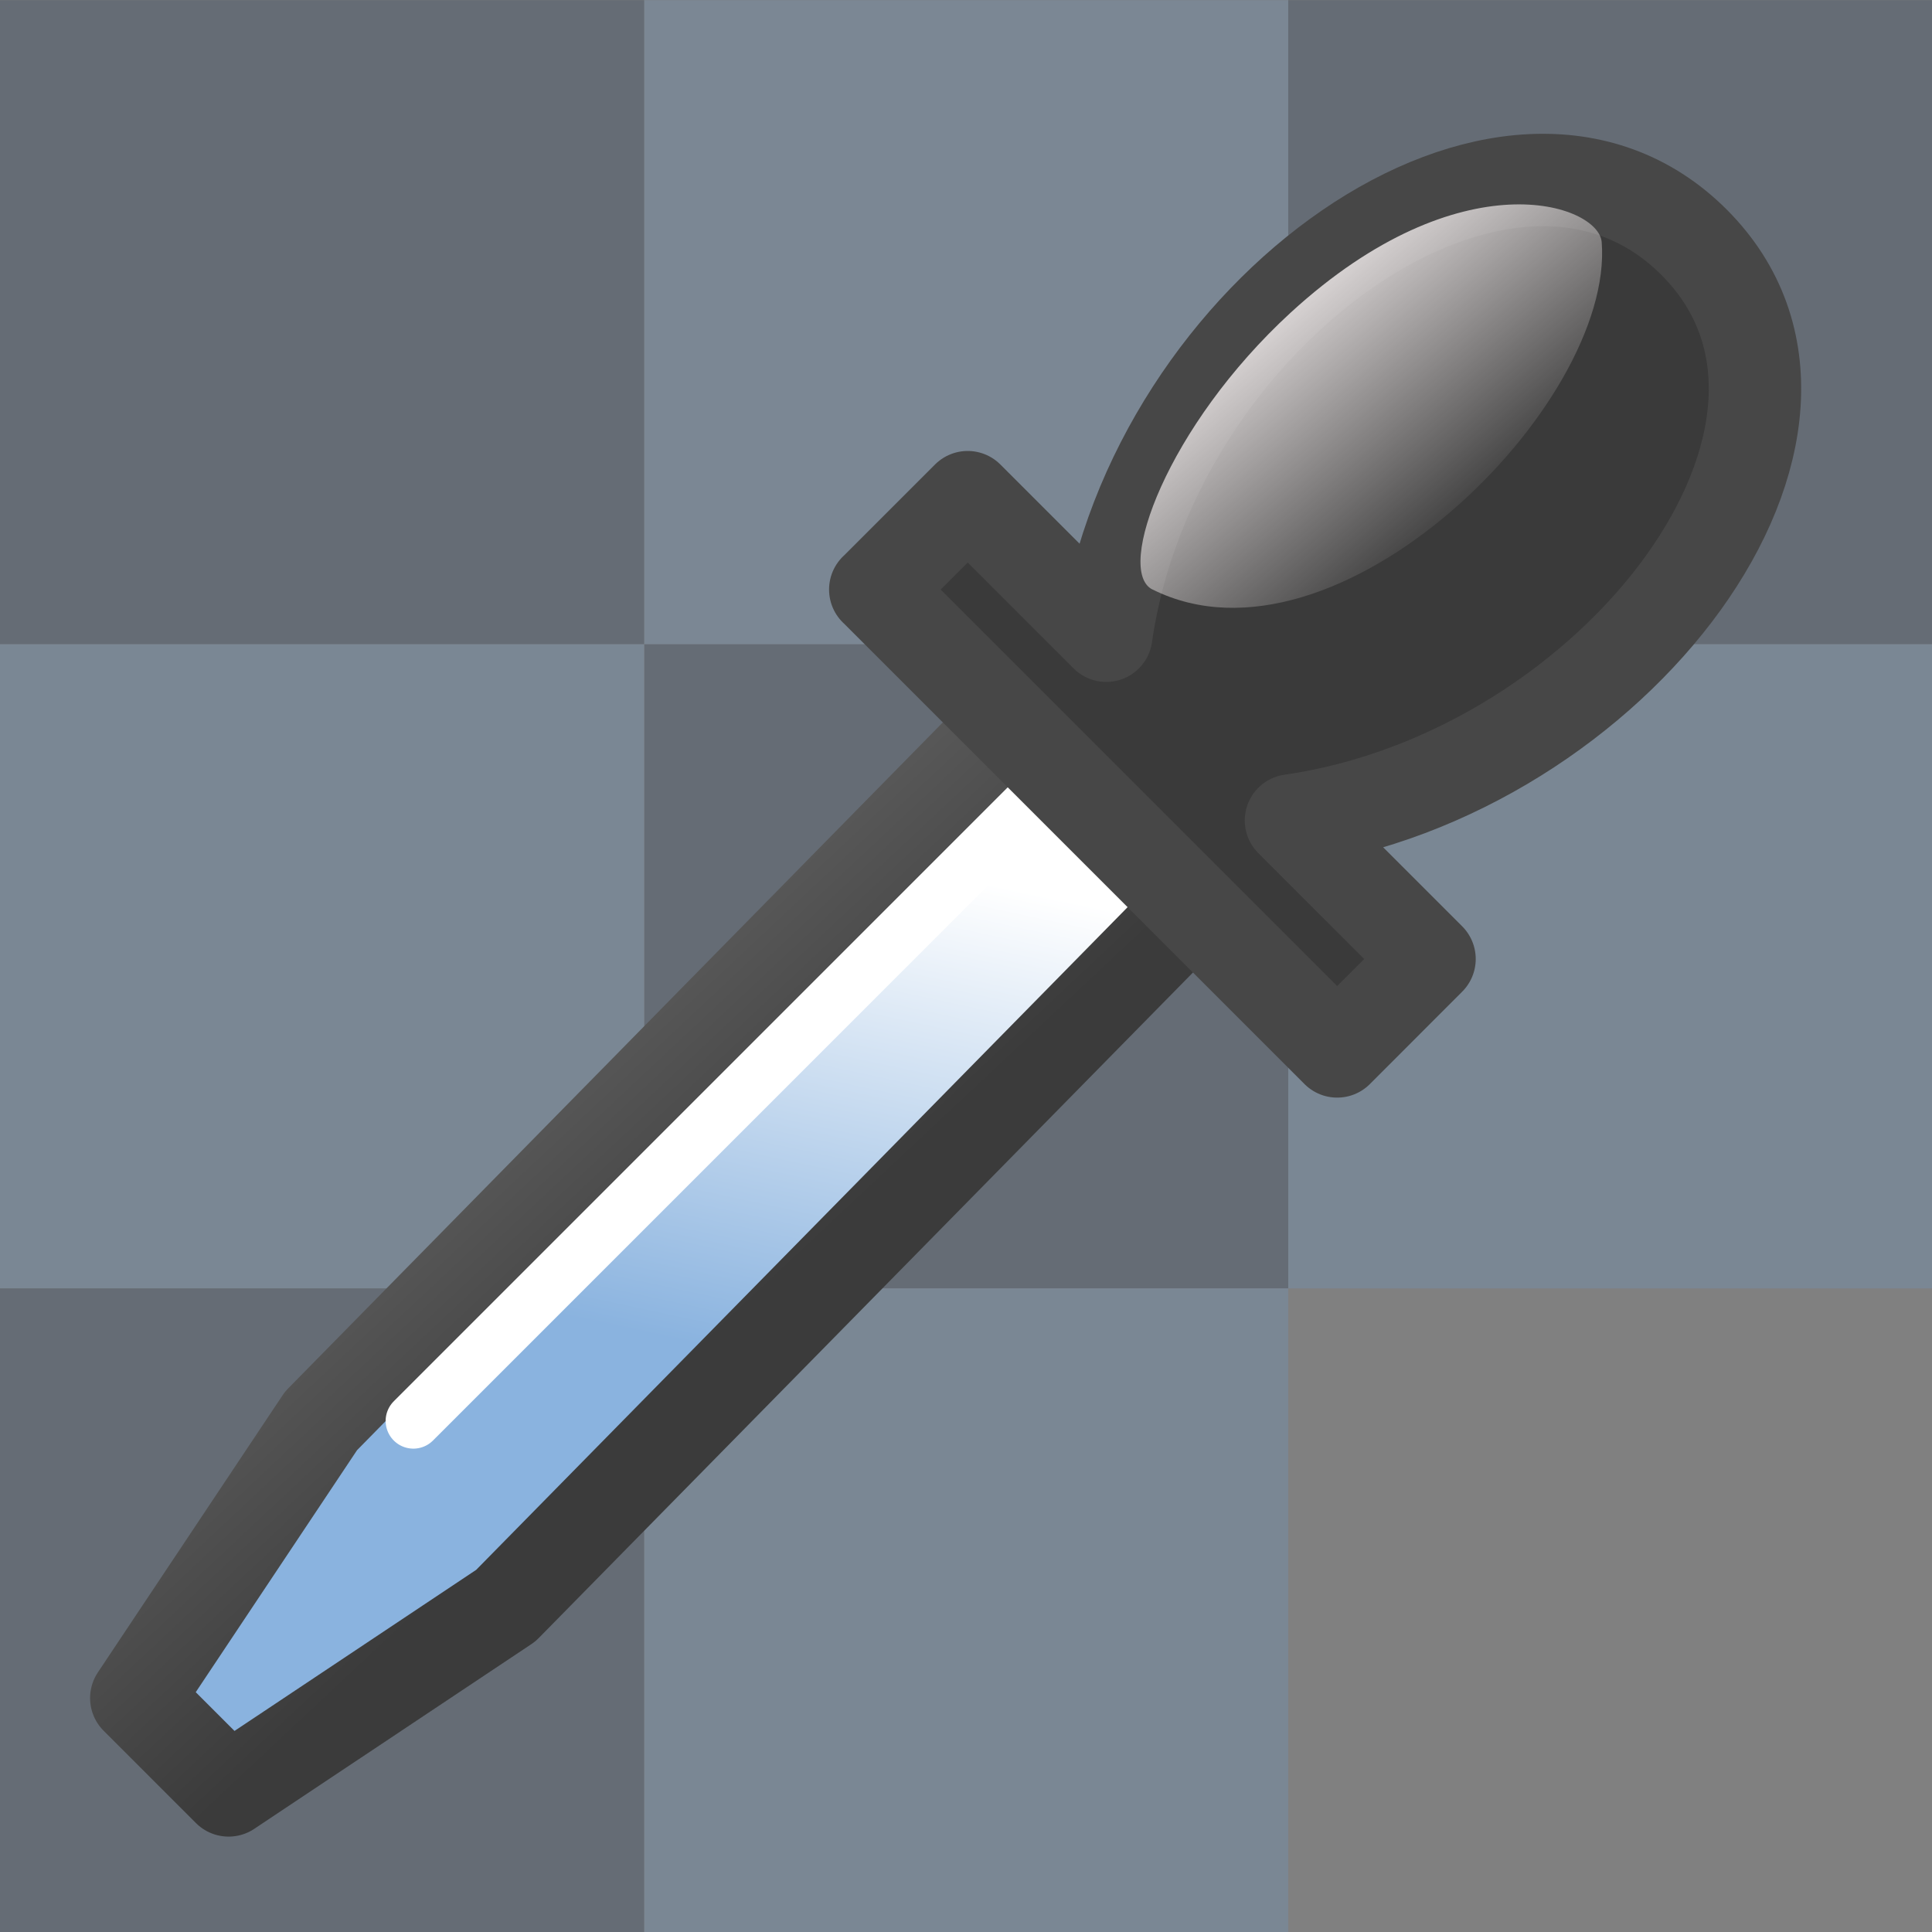 <?xml version="1.0" encoding="UTF-8" standalone="no"?>
<!-- Created with Inkscape (http://www.inkscape.org/) -->

<svg
   xmlns:dc="http://purl.org/dc/elements/1.1/"
   xmlns:cc="http://creativecommons.org/ns#"
   xmlns:rdf="http://www.w3.org/1999/02/22-rdf-syntax-ns#"
   xmlns:svg="http://www.w3.org/2000/svg"
   xmlns="http://www.w3.org/2000/svg"
   xmlns:xlink="http://www.w3.org/1999/xlink"
   xmlns:sodipodi="http://sodipodi.sourceforge.net/DTD/sodipodi-0.dtd"
   xmlns:inkscape="http://www.inkscape.org/namespaces/inkscape"
   version="1.1"
   width="24"
   height="24"
   id="svg6034"
   inkscape:version="0.91 r"
   sodipodi:docname="probe.svg">
  <rect width="100%" height="100%" fill="#808080" stroke="none"/>
  <sodipodi:namedview
     pagecolor="#ffffff"
     bordercolor="#666666"
     borderopacity="1"
     objecttolerance="10"
     gridtolerance="10"
     guidetolerance="10"
     inkscape:pageopacity="0"
     inkscape:pageshadow="2"
     inkscape:window-width="1920"
     inkscape:window-height="1173"
     id="namedview31"
     showgrid="false"
     inkscape:zoom="6.4183538"
     inkscape:cx="-55.921683"
     inkscape:cy="-4.5045807"
     inkscape:window-x="0"
     inkscape:window-y="0"
     inkscape:window-maximized="1"
     inkscape:current-layer="svg6034"
     inkscape:snap-grids="false">
    <inkscape:grid
       type="xygrid"
       id="grid3008"
       empspacing="5"
       visible="true"
       enabled="true"
       snapvisiblegridlinesonly="true" />
  </sodipodi:namedview>
  <defs
     id="defs6036">
    <linearGradient
       id="linearGradient3794">
      <stop
         offset="0"
         style="stop-color:#5a5a5a;stop-opacity:1"
         id="stop3796" />
      <stop
         offset="1"
         style="stop-color:#3b3b3b;stop-opacity:1"
         id="stop3798" />
    </linearGradient>
    <linearGradient
       id="linearGradient5734">
      <stop
         id="stop5736"
         style="stop-color:#8ab3df;stop-opacity:1"
         offset="0" />
      <stop
         id="stop5738"
         style="stop-color:#ffffff;stop-opacity:1"
         offset="1" />
    </linearGradient>
    <linearGradient
       id="linearGradient4343">
      <stop
         id="stop4345"
         style="stop-color:#fff9f9;stop-opacity:1"
         offset="0" />
      <stop
         id="stop4347"
         style="stop-color:#fff9f9;stop-opacity:0"
         offset="1" />
    </linearGradient>
    <linearGradient
       inkscape:collect="always"
       xlink:href="#linearGradient4343"
       id="linearGradient3011"
       gradientUnits="userSpaceOnUse"
       gradientTransform="matrix(1.148,0,0,1.148,30.225,-377.976)"
       x1="-13.06"
       y1="332.077"
       x2="-10.528"
       y2="335.031" />
    <linearGradient
       inkscape:collect="always"
       xlink:href="#linearGradient5734"
       id="linearGradient3022"
       gradientUnits="userSpaceOnUse"
       gradientTransform="matrix(1.148,0,0,1.148,-15.677,-178.579)"
       x1="22.453"
       y1="170.378"
       x2="23.615"
       y2="164.955" />
    <linearGradient
       inkscape:collect="always"
       xlink:href="#linearGradient3794"
       id="linearGradient3024"
       gradientUnits="userSpaceOnUse"
       gradientTransform="matrix(1.148,0,0,1.148,-16.668,-177.707)"
       x1="19.576"
       y1="167.067"
       x2="21.932"
       y2="169.579" />
  </defs>
  <g
     style="display:inline;opacity:0.3"
     id="g5456"
     transform="matrix(1.231,0,0,1.231,0,-9.846)">
    <rect
       y="8"
       x="6.5"
       height="6.5"
       width="6.5"
       id="rect6419"
       style="fill:#6e97c4;fill-opacity:1;fill-rule:nonzero;stroke:none" />
    <rect
       y="8"
       x="13"
       height="6.5"
       width="6.5"
       id="rect6419-6"
       style="display:inline;fill:#253e5b;fill-opacity:1;fill-rule:nonzero;stroke:none" />
    <rect
       inkscape:transform-center-y="-4.3333322"
       inkscape:transform-center-x="-3.2499991"
       y="14.5"
       x="6.5"
       height="6.5"
       width="6.5"
       id="rect6419-6-9"
       style="display:inline;fill:#253e5b;fill-opacity:1;fill-rule:nonzero;stroke:none" />
    <rect
       y="14.5"
       x="13"
       height="6.5"
       width="6.5"
       id="rect6419-0"
       style="display:inline;fill:#6d97c4;fill-opacity:1;fill-rule:nonzero;stroke:none" />
    <rect
       y="8"
       x="0"
       height="6.5"
       width="6.5"
       id="rect6419-6-7"
       style="display:inline;fill:#253e5b;fill-opacity:1;fill-rule:nonzero;stroke:none" />
    <rect
       y="14.5"
       x="0"
       height="6.5"
       width="6.5"
       id="rect6419-3"
       style="display:inline;fill:#6d97c4;fill-opacity:1;fill-rule:nonzero;stroke:none" />
    <rect
       y="21"
       x="6.5"
       height="6.5"
       width="6.5"
       id="rect6419-5"
       style="display:inline;fill:#6d97c4;fill-opacity:1;fill-rule:nonzero;stroke:none" />
    <rect
       y="21"
       x="0"
       height="6.5"
       width="6.5"
       id="rect6419-6-6"
       style="display:inline;fill:#253e5b;fill-opacity:1;fill-rule:nonzero;stroke:none" />
    <rect
       y="8"
       x="0"
       height="19.5"
       width="19.5"
       id="rect6554"
       style="fill:none;stroke:none" />
  </g>
  <g
     id="g4150">
    <path
       d="M 15.307,10.766 6.283,19.946 2.84,22.241 1.693,21.094 3.988,17.651 13.011,8.471 15.307,10.766 Z"
       id="path3620"
       style="fill:url(#linearGradient3022);fill-opacity:1;fill-rule:evenodd;stroke:url(#linearGradient3024);stroke-width:1.148px;stroke-linecap:round;stroke-linejoin:round;stroke-opacity:1"
       inkscape:connector-curvature="0" />
    <rect
       width="20.29"
       height="20.29"
       x="1.426"
       y="2.242"
       id="rect3581"
       style="color:#000000;display:inline;fill:none;stroke:none;stroke-width:1;marker:none" />
    <path
       d="M 5.135,17.651 13.168,9.618"
       id="path4372"
       style="fill:none;stroke:#ffffff;stroke-width:0.689;stroke-linecap:round;stroke-linejoin:miter;stroke-miterlimit:4;stroke-dasharray:none;stroke-opacity:1"
       inkscape:connector-curvature="0" />
    <path
       d="M 10.873,7.323 16.611,13.061 17.758,11.913 16.037,10.192 c 4.016,-0.574 7.302,-4.888 5.007,-7.183 -2.295,-2.295 -6.729,0.872 -7.302,4.888 l -1.721,-1.721 -1.148,1.148 z"
       id="path3583"
       style="fill:#3a3a3a;fill-opacity:1;fill-rule:evenodd;stroke:#474747;stroke-width:1.148px;stroke-linecap:round;stroke-linejoin:round;stroke-opacity:1"
       inkscape:connector-curvature="0" />
    <path
       d="m 14.316,7.323 c -0.466,-0.233 0.18,-2.028 1.721,-3.443 2.111,-1.933 3.823,-1.344 3.86,-0.872 0.157,2.019 -3.286,5.462 -5.581,4.314 z"
       id="path4341"
       style="fill:url(#linearGradient3011);fill-opacity:1;fill-rule:evenodd;stroke:none"
       inkscape:connector-curvature="0" />
  </g>
</svg>
